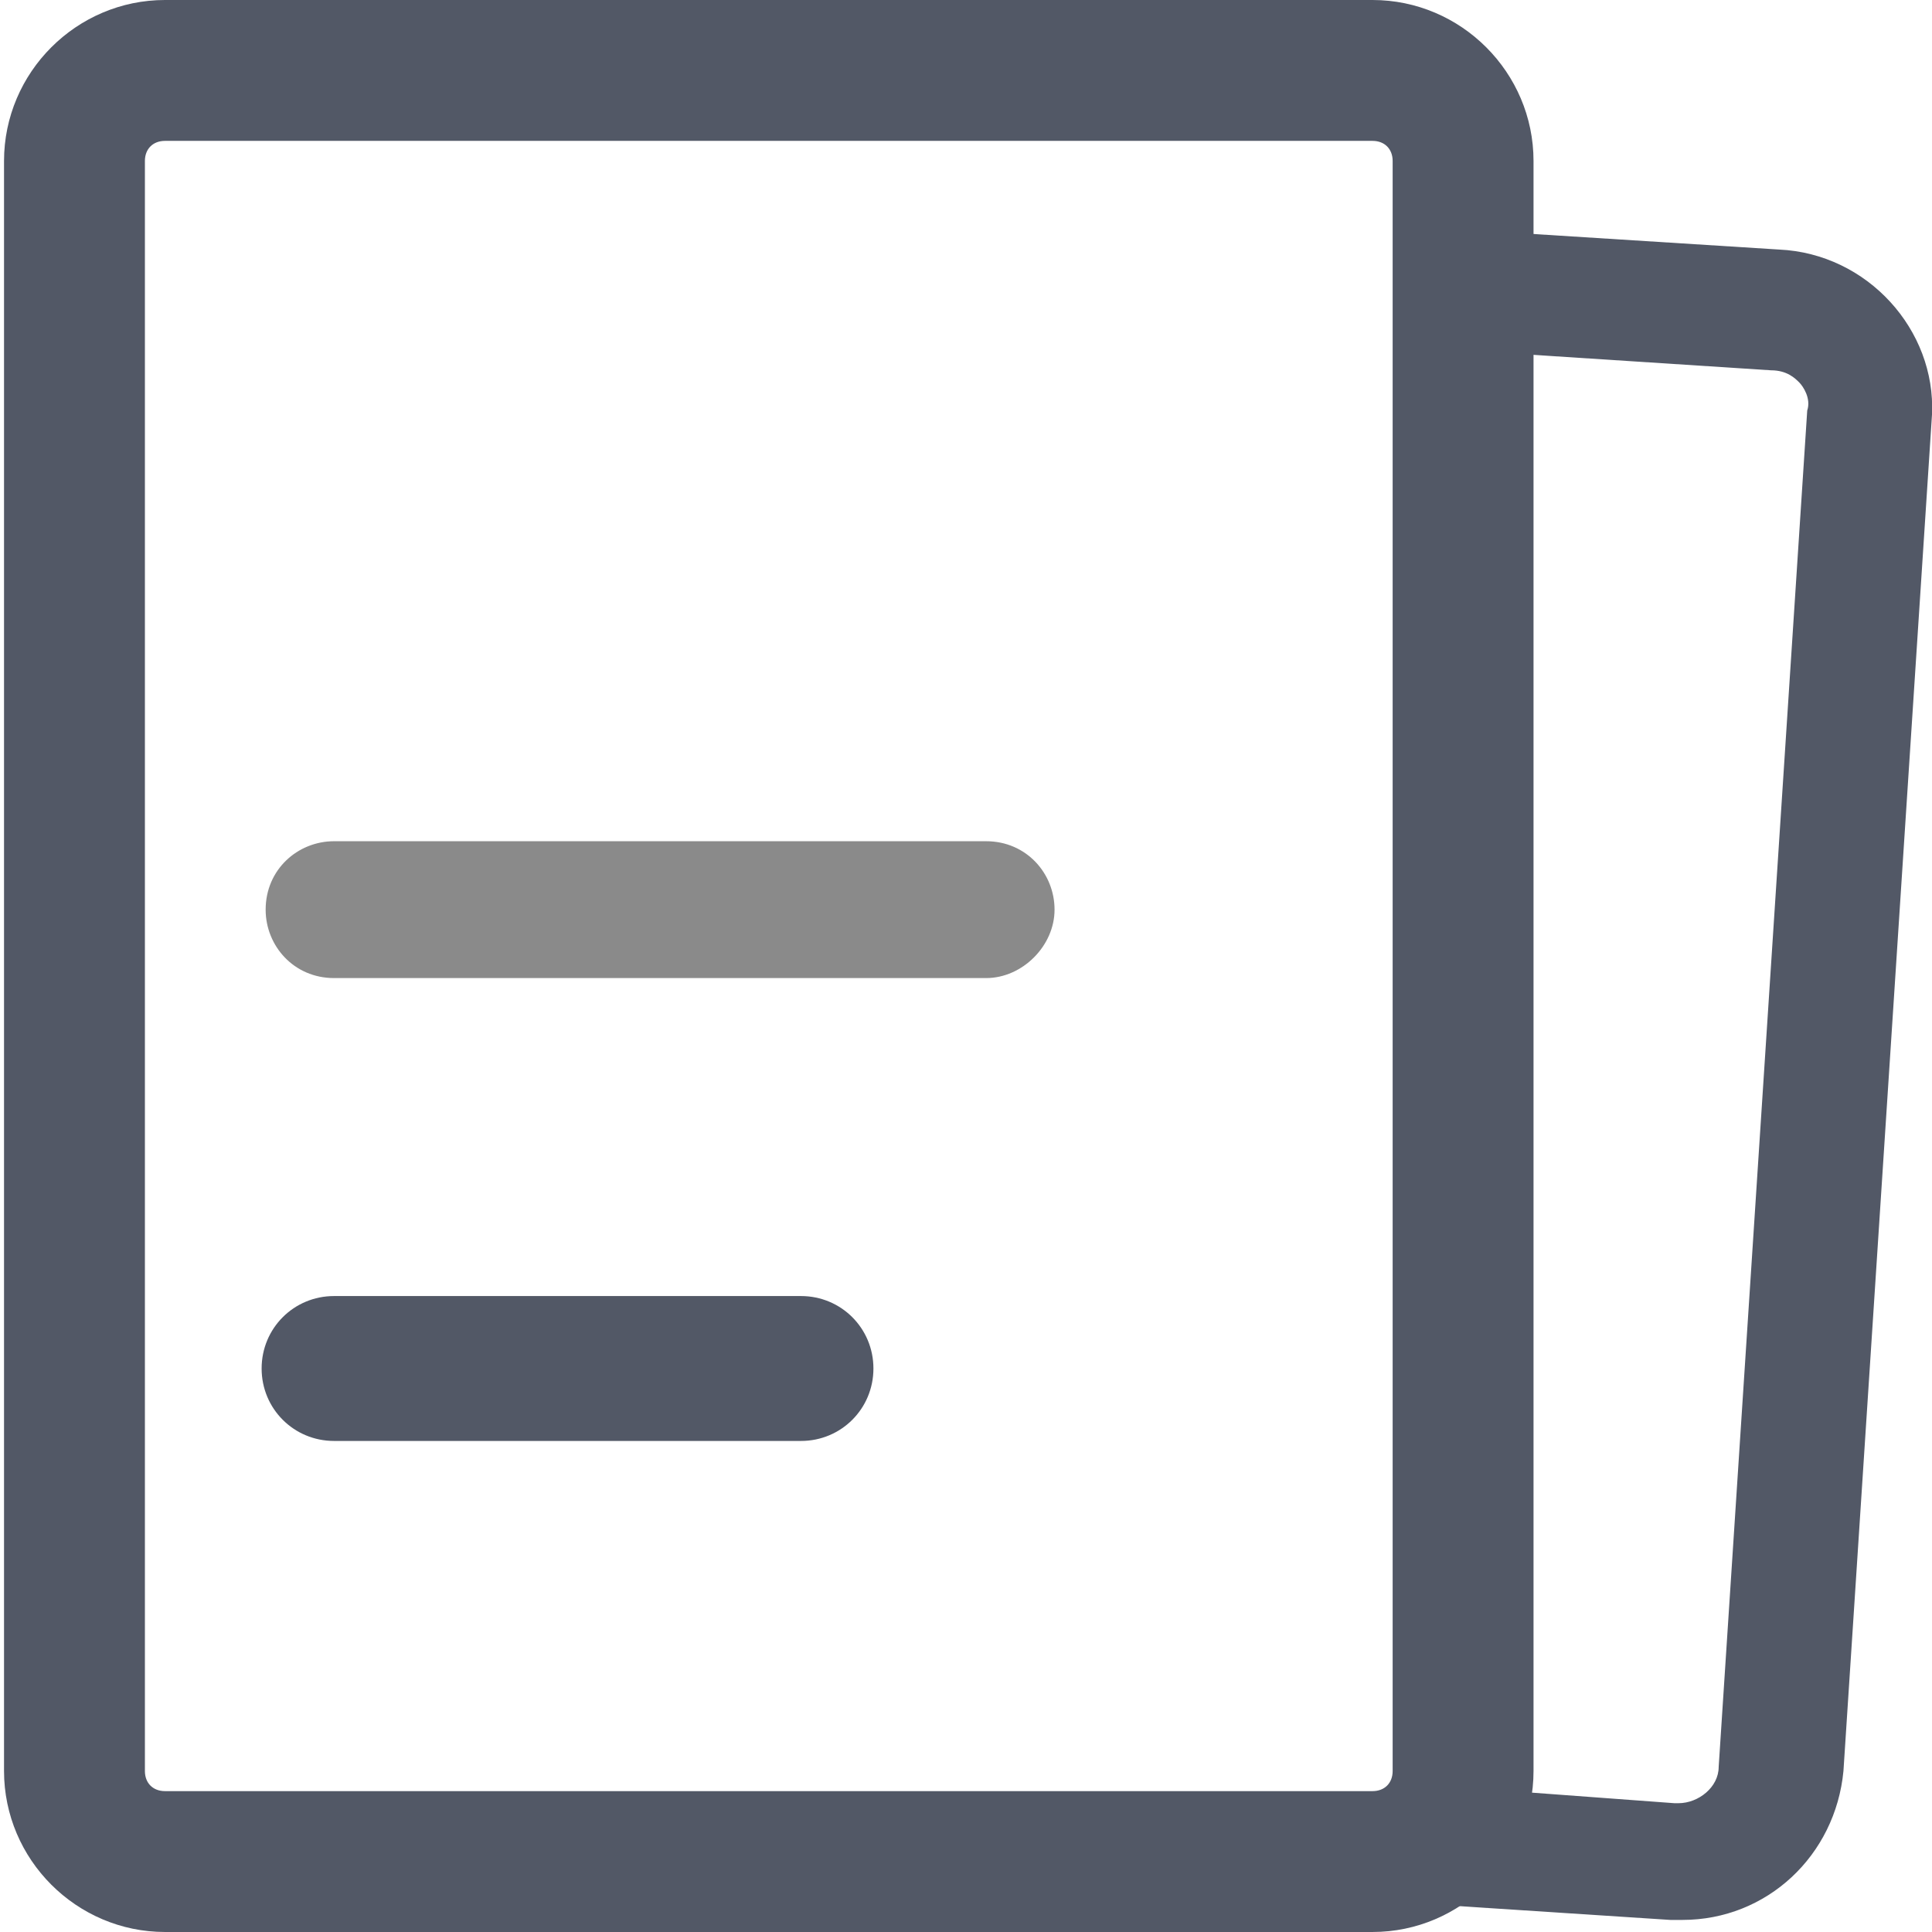 <svg t="1695963307393" class="icon" viewBox="0 0 1024 1024" version="1.1" xmlns="http://www.w3.org/2000/svg" p-id="7516" data-spm-anchor-id="a313x.search_index.0.i5.662f3a819FAvhW" width="200" height="200"><path d="M942.933 132.267l-168.533-10.667v64l164.267 10.667c8.533 0 12.8 4.267 14.933 6.4 2.133 2.133 6.4 8.533 4.267 14.933l-46.933 718.933c0 10.667-10.667 19.2-21.333 19.2h-2.133l-115.2-8.533c-4.267 21.333-23.467 36.267-46.933 36.267H362.667l522.667 34.133h6.4c44.8 0 81.067-34.133 85.333-78.933L1024 219.733c2.133-44.8-34.133-85.333-81.067-87.467z" fill="#525866" p-id="7517"></path><path d="M727.467 74.667c6.4 0 10.667 4.267 10.667 10.667v853.333c0 6.4-4.267 10.667-10.667 10.667h-640c-6.4 0-10.667-4.267-10.667-10.667V85.333c0-6.4 4.267-10.667 10.667-10.667h640m0-74.667h-640c-46.933 0-85.333 38.4-85.333 85.333v853.333c0 46.933 38.4 85.333 85.333 85.333h640c46.933 0 85.333-38.4 85.333-85.333V85.333c0-46.933-38.4-85.333-85.333-85.333z" fill="#525866" p-id="7518"></path><path d="M522.667 518.4H177.067c-21.333 0-36.267-17.067-36.267-36.267 0-21.333 17.067-36.267 36.267-36.267h345.6c21.333 0 36.267 17.067 36.267 36.267 0 19.2-17.067 36.267-36.267 36.267z" fill="#8a8a8a" p-id="7519" data-spm-anchor-id="a313x.search_index.0.i3.662f3a819FAvhW" class="selected"></path><path d="M424.533 686.933H177.067c-21.333 0-38.4 17.067-38.4 38.4s17.067 38.4 38.4 38.4h247.467c21.333 0 38.4-17.067 38.4-38.4s-17.067-38.4-38.4-38.4z" fill="#525866" p-id="7520"></path></svg>